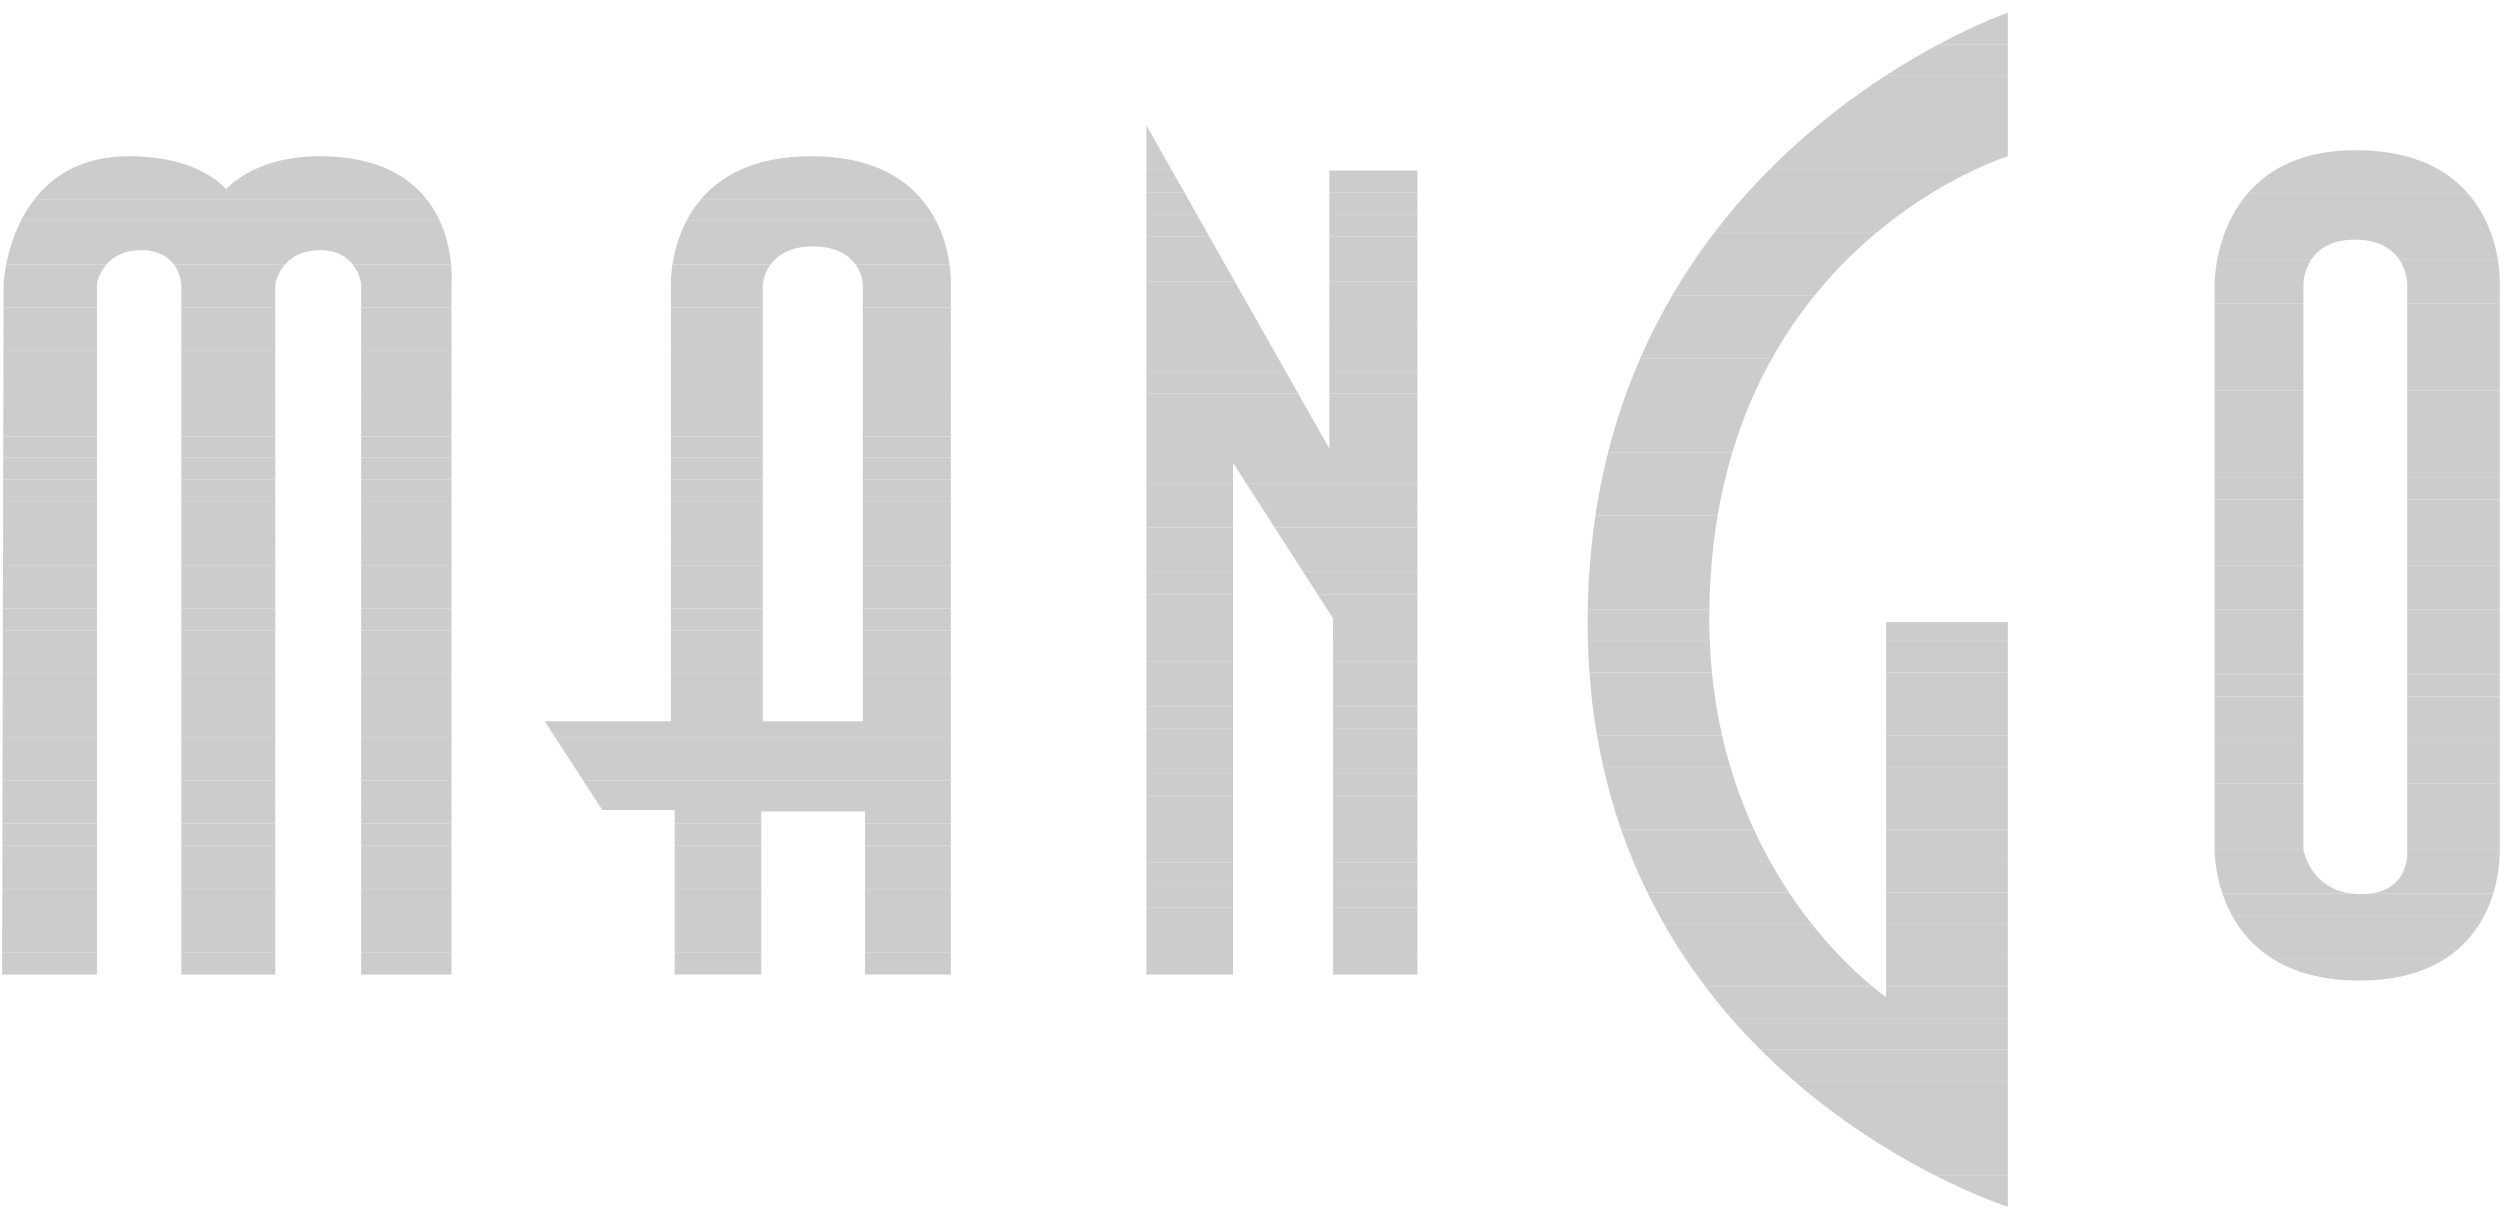 <svg width="67" height="33" viewBox="0 0 67 33" fill="none" xmlns="http://www.w3.org/2000/svg">
<path fill-rule="evenodd" clip-rule="evenodd" d="M1.505 4.771H5.711C5.334 4.514 4.625 4.187 3.457 4.187C2.612 4.187 1.979 4.423 1.505 4.771ZM6.417 4.771H10.816C10.298 4.423 9.572 4.187 8.559 4.187C7.488 4.187 6.796 4.514 6.417 4.771ZM0.911 5.355H11.444C11.268 5.128 11.055 4.931 10.816 4.771H6.417C6.172 4.937 6.058 5.073 6.058 5.073C6.058 5.073 5.953 4.937 5.711 4.771H1.505C1.28 4.937 1.081 5.134 0.911 5.355Z" fill="#CCCCCC"/>
<path fill-rule="evenodd" clip-rule="evenodd" d="M0.559 5.919H11.787C11.695 5.719 11.58 5.53 11.445 5.356H0.911C0.771 5.537 0.655 5.729 0.559 5.919Z" fill="#CCCCCC"/>
<path fill-rule="evenodd" clip-rule="evenodd" d="M0.319 6.503H11.991C11.941 6.302 11.872 6.107 11.786 5.919H0.559C0.459 6.118 0.38 6.316 0.319 6.503ZM0.166 7.087H2.853C3.026 6.886 3.311 6.705 3.777 6.705C4.243 6.705 4.509 6.887 4.659 7.087H7.637C7.813 6.886 8.103 6.705 8.578 6.705C9.026 6.705 9.294 6.887 9.453 7.087H12.089C12.072 6.89 12.039 6.695 11.991 6.503H0.319C0.256 6.695 0.205 6.89 0.166 7.087Z" fill="#CCCCCC"/>
<path fill-rule="evenodd" clip-rule="evenodd" d="M0.096 7.651H2.597V7.611C2.597 7.611 2.639 7.335 2.853 7.087H0.166C0.105 7.402 0.096 7.611 0.096 7.611V7.651ZM4.858 7.651H7.378V7.611C7.378 7.611 7.422 7.335 7.638 7.087H4.66C4.773 7.241 4.841 7.422 4.858 7.611V7.651H4.858ZM9.679 7.651H12.099V7.611C12.099 7.611 12.119 7.402 12.09 7.087H9.453C9.648 7.335 9.679 7.611 9.679 7.611V7.651ZM0.095 8.235H2.597V7.651H0.096L0.095 8.235ZM4.858 8.235H7.378V7.651H4.858V8.235ZM9.679 8.235H12.099V7.651H9.679V8.235Z" fill="#CCCCCC"/>
<path fill-rule="evenodd" clip-rule="evenodd" d="M0.094 8.82H2.597V8.236H0.095L0.094 8.82ZM4.858 8.82H7.379V8.236H4.858V8.82ZM9.679 8.82H12.099V8.236H9.679V8.82ZM0.092 9.384H2.597V8.82H0.093L0.092 9.384ZM4.858 9.384H7.379V8.82H4.858V9.384ZM9.679 9.384H12.099V8.82H9.679V9.384Z" fill="#CCCCCC"/>
<path fill-rule="evenodd" clip-rule="evenodd" d="M0.091 9.967H2.597V9.383H0.092L0.091 9.967ZM4.858 9.967H7.378V9.383H4.858V9.967ZM9.679 9.967H12.099V9.383H9.679V9.967ZM0.09 10.531H2.597V9.967H0.091L0.09 10.531ZM4.858 10.531H7.378V9.967H4.858V10.531ZM9.679 10.531H12.099V9.967H9.679V10.531Z" fill="#CCCCCC"/>
<path fill-rule="evenodd" clip-rule="evenodd" d="M0.089 11.115H2.597V10.531H0.09L0.089 11.115ZM4.858 11.115H7.379V10.531H4.858V11.115ZM9.679 11.115H12.099V10.531H9.679V11.115ZM0.088 11.699H2.597V11.115H0.089L0.088 11.699ZM4.858 11.699H7.379V11.115H4.858V11.699ZM9.679 11.699H12.099V11.115H9.679V11.699Z" fill="#CCCCCC"/>
<path fill-rule="evenodd" clip-rule="evenodd" d="M0.086 12.263H2.597V11.699H0.088L0.086 12.263ZM4.858 12.263H7.378V11.699H4.858V12.263ZM9.679 12.263H12.099V11.699H9.679V12.263Z" fill="#CCCCCC"/>
<path fill-rule="evenodd" clip-rule="evenodd" d="M0.085 12.847H2.597V12.263H0.087L0.085 12.847ZM4.858 12.847H7.379V12.263H4.858V12.847ZM9.679 12.847H12.099V12.263H9.679V12.847Z" fill="#CCCCCC"/>
<path fill-rule="evenodd" clip-rule="evenodd" d="M0.084 13.431H2.597V12.847H0.085L0.084 13.431ZM4.858 13.431H7.378V12.847H4.858V13.431ZM9.679 13.431H12.099V12.847H9.679V13.431Z" fill="#CCCCCC"/>
<path fill-rule="evenodd" clip-rule="evenodd" d="M0.083 13.994H2.597V13.431H0.084L0.083 13.994ZM4.858 13.994H7.379V13.431H4.858V13.994ZM9.679 13.994H12.1V13.431H9.679V13.994ZM0.082 14.578H2.597V13.994H0.083L0.082 14.578ZM4.858 14.578H7.379V13.994H4.858V14.578ZM9.679 14.578H12.1V13.994H9.679V14.578ZM0.08 15.163H2.597V14.579H0.082L0.08 15.163ZM4.858 15.163H7.379V14.579H4.858V15.163ZM9.679 15.163H12.1V14.579H9.679V15.163Z" fill="#CCCCCC"/>
<path fill-rule="evenodd" clip-rule="evenodd" d="M0.079 15.726H2.597V15.163H0.08L0.079 15.726ZM4.858 15.726H7.379V15.163H4.858V15.726ZM9.679 15.726H12.099V15.163H9.679V15.726ZM0.078 16.31H2.597V15.726H0.079L0.078 16.31ZM4.858 16.31H7.379V15.726H4.858V16.31ZM9.679 16.31H12.099V15.726H9.679V16.31Z" fill="#CCCCCC"/>
<path fill-rule="evenodd" clip-rule="evenodd" d="M0.076 16.895H2.597V16.311H0.078L0.076 16.895ZM4.858 16.895H7.379V16.311H4.858V16.895ZM9.679 16.895H12.099V16.311H9.679V16.895Z" fill="#CCCCCC"/>
<path fill-rule="evenodd" clip-rule="evenodd" d="M0.075 17.458H2.597V16.894H0.076L0.075 17.458ZM4.858 17.458H7.378V16.894H4.858V17.458ZM9.678 17.458H12.099V16.894H9.678V17.458ZM0.074 18.042H2.597V17.458H0.075L0.074 18.042ZM4.858 18.042H7.378V17.458H4.858V18.042ZM9.678 18.042H12.099V17.458H9.678V18.042Z" fill="#CCCCCC"/>
<path fill-rule="evenodd" clip-rule="evenodd" d="M0.073 18.606H2.597V18.042H0.074L0.073 18.606ZM4.858 18.606H7.379V18.042H4.858V18.606ZM9.679 18.606H12.099V18.042H9.679V18.606ZM0.071 19.19H2.597V18.606H0.073L0.071 19.19ZM4.858 19.19H7.379V18.606H4.858V19.19ZM9.679 19.19H12.099V18.606H9.679V19.19ZM0.07 19.774H2.597V19.19H0.071L0.07 19.774ZM4.858 19.774H7.379V19.19H4.858V19.774ZM9.679 19.774H12.099V19.19H9.679V19.774Z" fill="#CCCCCC"/>
<path fill-rule="evenodd" clip-rule="evenodd" d="M0.069 20.339H2.597V19.774H0.07L0.069 20.339ZM4.858 20.339H7.378V19.774H4.858V20.339ZM9.678 20.339H12.099V19.774H9.678V20.339ZM0.067 20.922H2.597V20.339H0.068L0.067 20.922ZM4.858 20.922H7.378V20.339H4.858V20.922ZM9.678 20.922H12.099V20.339H9.678V20.922Z" fill="#CCCCCC"/>
<path fill-rule="evenodd" clip-rule="evenodd" d="M0.066 21.506H2.597V20.922H0.067L0.066 21.506ZM4.858 21.506H7.378V20.922H4.858V21.506ZM9.679 21.506H12.099V20.922H9.679V21.506ZM0.065 22.071H2.597V21.507H0.066L0.065 22.071ZM4.858 22.071H7.378V21.507H4.858V22.071ZM9.679 22.071H12.099V21.507H9.679V22.071Z" fill="#CCCCCC"/>
<path fill-rule="evenodd" clip-rule="evenodd" d="M0.064 22.654H2.597V22.07H0.065L0.064 22.654ZM4.858 22.654H7.379V22.07H4.858V22.654ZM9.679 22.654H12.099V22.07H9.679V22.654Z" fill="#CCCCCC"/>
<path fill-rule="evenodd" clip-rule="evenodd" d="M0.062 23.238H2.597V22.654H0.064L0.062 23.238ZM4.858 23.238H7.379V22.654H4.858V23.238ZM9.679 23.238H12.099V22.654H9.679V23.238ZM0.061 23.802H2.597V23.238H0.062L0.061 23.802ZM4.858 23.802H7.379V23.238H4.858V23.802ZM9.679 23.802H12.099V23.238H9.679V23.802Z" fill="#CCCCCC"/>
<path fill-rule="evenodd" clip-rule="evenodd" d="M0.06 24.386H2.597V23.802H0.061L0.06 24.386ZM4.858 24.386H7.379V23.802H4.858V24.386ZM9.679 24.386H12.099V23.802H9.679V24.386ZM0.059 24.97H2.597V24.386H0.061L0.059 24.97ZM4.858 24.97H7.379V24.386H4.858V24.97ZM9.679 24.97H12.099V24.386H9.679V24.97ZM0.058 25.534H2.597V24.97H0.059L0.058 25.534ZM4.858 25.534H7.379V24.97H4.858V25.534ZM9.679 25.534H12.099V24.97H9.679V25.534Z" fill="#CCCCCC"/>
<path fill-rule="evenodd" clip-rule="evenodd" d="M0.057 26.117H2.597V25.534H0.058L0.057 26.117ZM4.858 26.117H7.379V25.534H4.858V26.117ZM9.679 26.117H12.099V25.534H9.679V26.117Z" fill="#CCCCCC"/>
<path fill-rule="evenodd" clip-rule="evenodd" d="M30.724 3.946H31.055L30.724 3.362V3.946ZM30.724 4.55H31.397L31.055 3.946H30.724V4.55Z" fill="#CCCCCC"/>
<path fill-rule="evenodd" clip-rule="evenodd" d="M30.724 5.154H31.739L31.397 4.55H30.724V5.154ZM35.626 5.154H37.986V4.57H35.626V5.154Z" fill="#CCCCCC"/>
<path fill-rule="evenodd" clip-rule="evenodd" d="M30.724 5.759H32.081L31.739 5.154H30.724V5.759ZM35.626 5.759H37.986V5.154H35.626V5.759Z" fill="#CCCCCC"/>
<path fill-rule="evenodd" clip-rule="evenodd" d="M30.724 6.342H32.411L32.081 5.758H30.724V6.342ZM35.626 6.342H37.986V5.758H35.626V6.342Z" fill="#CCCCCC"/>
<path fill-rule="evenodd" clip-rule="evenodd" d="M30.724 6.946H32.753L32.411 6.342H30.724V6.946ZM35.626 6.946H37.986V6.342H35.626V6.946ZM30.724 7.551H33.095L32.753 6.946H30.724V7.551ZM35.626 7.551H37.986V6.946H35.626V7.551Z" fill="#CCCCCC"/>
<path fill-rule="evenodd" clip-rule="evenodd" d="M30.724 8.154H33.437L33.095 7.551H30.724V8.154ZM35.626 8.154H37.986V7.551H35.626V8.154ZM30.724 8.739H33.768L33.437 8.154H30.724V8.739H30.724ZM35.626 8.739H37.986V8.154H35.626V8.739Z" fill="#CCCCCC"/>
<path fill-rule="evenodd" clip-rule="evenodd" d="M30.724 9.343H34.109L33.767 8.739H30.724V9.343ZM35.626 9.343H37.986V8.739H35.626V9.343ZM30.724 9.947H34.452L34.109 9.343H30.724V9.947ZM35.626 9.947H37.986V9.343H35.626V9.947Z" fill="#CCCCCC"/>
<path fill-rule="evenodd" clip-rule="evenodd" d="M30.724 10.551H34.794L34.452 9.947H30.724V10.551ZM35.626 10.551H37.986V9.947H35.626V10.551Z" fill="#CCCCCC"/>
<path fill-rule="evenodd" clip-rule="evenodd" d="M30.724 11.135H35.124L34.793 10.551H30.724V11.135ZM35.626 11.135H37.986V10.551H35.626V11.135ZM30.724 11.739H35.466L35.124 11.135H30.724V11.739ZM35.626 11.739H37.986V11.135H35.626V11.739Z" fill="#CCCCCC"/>
<path fill-rule="evenodd" clip-rule="evenodd" d="M30.724 12.343H37.986V11.739H35.626V12.021L35.466 11.739H30.724V12.343ZM30.724 12.947H33.045V12.404L33.395 12.947H37.986V12.343H30.724V12.947Z" fill="#CCCCCC"/>
<path fill-rule="evenodd" clip-rule="evenodd" d="M30.724 13.532H33.045V12.948H30.724V13.532ZM33.77 13.532H37.986V12.948H33.395L33.77 13.532Z" fill="#CCCCCC"/>
<path fill-rule="evenodd" clip-rule="evenodd" d="M30.724 14.136H33.045V13.532H30.724V14.136ZM34.158 14.136H37.986V13.532H33.77L34.158 14.136Z" fill="#CCCCCC"/>
<path fill-rule="evenodd" clip-rule="evenodd" d="M30.724 14.74H33.045V14.136H30.724V14.74ZM34.547 14.74H37.986V14.136H34.158L34.547 14.74Z" fill="#CCCCCC"/>
<path fill-rule="evenodd" clip-rule="evenodd" d="M30.724 15.324H33.045V14.739H30.724V15.324ZM34.922 15.324H37.986V14.739H34.547L34.922 15.324Z" fill="#CCCCCC"/>
<path fill-rule="evenodd" clip-rule="evenodd" d="M30.724 15.928H33.045V15.324H30.724V15.928ZM35.311 15.928H37.986V15.324H34.922L35.311 15.928Z" fill="#CCCCCC"/>
<path fill-rule="evenodd" clip-rule="evenodd" d="M30.724 16.532H33.045V15.928H30.724V16.532ZM35.7 16.532H37.986V15.928H35.311L35.7 16.532ZM30.724 17.136H33.045V16.532H30.724V17.136ZM35.726 17.136H37.986V16.532H35.7L35.725 16.572V17.136H35.726ZM30.724 17.721H33.045V17.136H30.724V17.721ZM35.726 17.721H37.986V17.136H35.726V17.721Z" fill="#CCCCCC"/>
<path fill-rule="evenodd" clip-rule="evenodd" d="M30.724 18.324H33.045V17.72H30.724V18.324ZM35.726 18.324H37.986V17.72H35.726V18.324ZM30.724 18.928H33.045V18.324H30.724V18.928ZM35.726 18.928H37.986V18.324H35.726V18.928Z" fill="#CCCCCC"/>
<path fill-rule="evenodd" clip-rule="evenodd" d="M30.724 19.533H33.045V18.928H30.724V19.533ZM35.726 19.533H37.986V18.928H35.726V19.533Z" fill="#CCCCCC"/>
<path fill-rule="evenodd" clip-rule="evenodd" d="M30.724 20.116H33.045V19.533H30.724V20.116ZM35.726 20.116H37.986V19.533H35.726V20.116ZM30.724 20.721H33.045V20.116H30.724V20.721ZM35.726 20.721H37.986V20.116H35.726V20.721Z" fill="#CCCCCC"/>
<path fill-rule="evenodd" clip-rule="evenodd" d="M30.724 21.326H33.045V20.721H30.724V21.326ZM35.726 21.326H37.986V20.721H35.726V21.326Z" fill="#CCCCCC"/>
<path fill-rule="evenodd" clip-rule="evenodd" d="M30.724 21.929H33.045V21.325H30.724V21.929ZM35.726 21.929H37.986V21.325H35.726V21.929ZM30.724 22.513H33.045V21.929H30.724V22.513ZM35.726 22.513H37.986V21.929H35.726V22.513Z" fill="#CCCCCC"/>
<path fill-rule="evenodd" clip-rule="evenodd" d="M30.724 23.118H33.045V22.514H30.724V23.118ZM35.726 23.118H37.986V22.514H35.726V23.118Z" fill="#CCCCCC"/>
<path fill-rule="evenodd" clip-rule="evenodd" d="M30.724 23.721H33.045V23.117H30.724V23.721ZM35.726 23.721H37.986V23.117H35.726V23.721Z" fill="#CCCCCC"/>
<path fill-rule="evenodd" clip-rule="evenodd" d="M30.724 24.326H33.045V23.721H30.724V24.326ZM35.726 24.326H37.986V23.721H35.726V24.326Z" fill="#CCCCCC"/>
<path fill-rule="evenodd" clip-rule="evenodd" d="M30.724 24.91H33.045V24.325H30.724V24.91ZM35.726 24.91H37.986V24.325H35.726V24.91ZM30.724 25.514H33.045V24.91H30.724V25.514ZM35.726 25.514H37.986V24.91H35.726V25.514Z" fill="#CCCCCC"/>
<path fill-rule="evenodd" clip-rule="evenodd" d="M30.724 26.118H33.045V25.514H30.724V26.118ZM35.726 26.118H37.986V25.514H35.726V26.118Z" fill="#CCCCCC"/>
<path fill-rule="evenodd" clip-rule="evenodd" d="M51.957 1.187H53.81V0.341C53.81 0.341 53.064 0.596 51.957 1.187Z" fill="#CCCCCC"/>
<path fill-rule="evenodd" clip-rule="evenodd" d="M50.525 2.032H53.81V1.187H51.957C51.468 1.448 50.99 1.73 50.525 2.032Z" fill="#CCCCCC"/>
<path fill-rule="evenodd" clip-rule="evenodd" d="M49.351 2.858H53.81V2.033H50.525C50.124 2.294 49.732 2.569 49.351 2.858ZM48.316 3.704H53.81V2.858H49.351C48.996 3.128 48.651 3.41 48.316 3.704ZM47.416 4.55H52.919C53.465 4.294 53.81 4.188 53.81 4.188V3.704H48.316C48.007 3.976 47.706 4.258 47.416 4.55Z" fill="#CCCCCC"/>
<path fill-rule="evenodd" clip-rule="evenodd" d="M46.628 5.396H51.417C51.897 5.078 52.398 4.795 52.919 4.549H47.415C47.144 4.823 46.881 5.105 46.628 5.396ZM45.94 6.241H50.282C50.644 5.938 51.023 5.656 51.417 5.396H46.628C46.389 5.67 46.16 5.952 45.94 6.241Z" fill="#CCCCCC"/>
<path fill-rule="evenodd" clip-rule="evenodd" d="M45.335 7.087H49.368C49.658 6.79 49.963 6.508 50.282 6.241H45.94C45.729 6.517 45.527 6.799 45.335 7.087ZM44.818 7.913H48.635C48.867 7.627 49.112 7.351 49.369 7.087H45.335C45.157 7.353 44.985 7.628 44.818 7.913Z" fill="#CCCCCC"/>
<path fill-rule="evenodd" clip-rule="evenodd" d="M44.356 8.758H48.008C48.205 8.468 48.414 8.185 48.635 7.913H44.818C44.656 8.19 44.502 8.472 44.356 8.758ZM43.958 9.605H47.489C47.655 9.308 47.829 9.027 48.008 8.759H44.357C44.217 9.033 44.084 9.314 43.958 9.605Z" fill="#CCCCCC"/>
<path fill-rule="evenodd" clip-rule="evenodd" d="M43.617 10.45H47.058C47.191 10.163 47.334 9.881 47.488 9.604H43.958C43.836 9.883 43.723 10.165 43.617 10.45Z" fill="#CCCCCC"/>
<path fill-rule="evenodd" clip-rule="evenodd" d="M43.33 11.296H46.706C46.815 11.003 46.933 10.721 47.057 10.45H43.616C43.515 10.725 43.42 11.008 43.33 11.296ZM43.098 12.121H46.427C46.513 11.837 46.606 11.562 46.706 11.296H43.33C43.246 11.569 43.168 11.844 43.098 12.121Z" fill="#CCCCCC"/>
<path fill-rule="evenodd" clip-rule="evenodd" d="M42.905 12.967H46.203C46.271 12.677 46.345 12.395 46.427 12.121H43.098C43.027 12.402 42.962 12.684 42.905 12.967ZM42.757 13.813H46.033C46.083 13.523 46.139 13.241 46.203 12.967H42.905C42.85 13.244 42.8 13.526 42.757 13.813Z" fill="#CCCCCC"/>
<path fill-rule="evenodd" clip-rule="evenodd" d="M42.651 14.659H45.914C45.947 14.369 45.987 14.087 46.033 13.813H42.758C42.715 14.094 42.68 14.376 42.651 14.659ZM42.581 15.505H45.842C45.859 15.216 45.883 14.934 45.915 14.659H42.652C42.622 14.94 42.598 15.222 42.581 15.505ZM42.552 16.33H45.811C45.815 16.049 45.825 15.774 45.842 15.505H42.581C42.566 15.78 42.556 16.055 42.552 16.33Z" fill="#CCCCCC"/>
<path fill-rule="evenodd" clip-rule="evenodd" d="M42.554 17.176H45.82C45.812 16.975 45.808 16.773 45.808 16.572C45.808 16.491 45.81 16.411 45.812 16.33H42.552C42.551 16.444 42.548 16.557 42.548 16.673C42.548 16.843 42.551 17.01 42.554 17.176ZM50.549 17.176H53.81V16.673H50.549V17.176Z" fill="#CCCCCC"/>
<path fill-rule="evenodd" clip-rule="evenodd" d="M42.597 18.023H45.88C45.852 17.741 45.832 17.459 45.821 17.176H42.554C42.563 17.463 42.577 17.745 42.597 18.023ZM50.549 18.023H53.81V17.176H50.549V18.023Z" fill="#CCCCCC"/>
<path fill-rule="evenodd" clip-rule="evenodd" d="M42.676 18.869H45.989C45.944 18.588 45.908 18.306 45.88 18.023H42.598C42.618 18.309 42.644 18.592 42.676 18.869ZM50.549 18.869H53.81V18.023H50.549V18.869Z" fill="#CCCCCC"/>
<path fill-rule="evenodd" clip-rule="evenodd" d="M42.801 19.714H46.153C46.09 19.434 46.035 19.152 45.989 18.868H42.676C42.711 19.156 42.754 19.437 42.801 19.714ZM50.549 19.714H53.81V18.868H50.549V19.714Z" fill="#CCCCCC"/>
<path fill-rule="evenodd" clip-rule="evenodd" d="M42.97 20.56H46.376C46.292 20.28 46.218 19.998 46.153 19.714H42.801C42.851 20.002 42.908 20.284 42.97 20.56ZM50.549 20.56H53.81V19.714H50.549V20.56Z" fill="#CCCCCC"/>
<path fill-rule="evenodd" clip-rule="evenodd" d="M43.18 21.385H46.653C46.551 21.113 46.459 20.838 46.376 20.56H42.971C43.034 20.841 43.103 21.116 43.18 21.385ZM50.549 21.385H53.81V20.56H50.549V21.385ZM43.446 22.232H47.006C46.878 21.954 46.761 21.671 46.653 21.385H43.18C43.262 21.674 43.351 21.957 43.446 22.232ZM50.549 22.232H53.81V21.385H50.549V22.232Z" fill="#CCCCCC"/>
<path fill-rule="evenodd" clip-rule="evenodd" d="M43.768 23.077H47.434C47.28 22.801 47.138 22.519 47.005 22.231H43.446C43.547 22.52 43.654 22.802 43.768 23.077ZM50.549 23.077H53.81V22.231H50.549V23.077Z" fill="#CCCCCC"/>
<path fill-rule="evenodd" clip-rule="evenodd" d="M44.151 23.923H47.948C47.766 23.648 47.594 23.366 47.434 23.077H43.769C43.889 23.367 44.017 23.649 44.151 23.923ZM50.549 23.923H53.81V23.077H50.549V23.923Z" fill="#CCCCCC"/>
<path fill-rule="evenodd" clip-rule="evenodd" d="M44.599 24.769H48.562C48.345 24.496 48.14 24.213 47.948 23.923H44.151C44.294 24.214 44.444 24.495 44.599 24.769ZM50.549 24.769H53.81V23.923H50.549V24.769Z" fill="#CCCCCC"/>
<path fill-rule="evenodd" clip-rule="evenodd" d="M45.105 25.594H49.278C49.027 25.33 48.788 25.055 48.562 24.769H44.599C44.758 25.049 44.927 25.325 45.105 25.594ZM50.549 25.594H53.81V24.769H50.549V25.594Z" fill="#CCCCCC"/>
<path fill-rule="evenodd" clip-rule="evenodd" d="M45.703 26.44H50.182C49.864 26.176 49.562 25.893 49.278 25.593H45.105C45.295 25.882 45.495 26.165 45.703 26.44ZM50.549 26.44H53.81V25.593H50.549V26.44Z" fill="#CCCCCC"/>
<path fill-rule="evenodd" clip-rule="evenodd" d="M46.39 27.286H53.81V26.44H50.549V26.723C50.549 26.723 50.411 26.629 50.182 26.44H45.703C45.922 26.73 46.152 27.012 46.39 27.286Z" fill="#CCCCCC"/>
<path fill-rule="evenodd" clip-rule="evenodd" d="M47.181 28.132H53.81V27.286H46.39C46.648 27.583 46.913 27.864 47.181 28.132Z" fill="#CCCCCC"/>
<path fill-rule="evenodd" clip-rule="evenodd" d="M48.093 28.977H53.81V28.132H47.181C47.474 28.424 47.779 28.706 48.093 28.977Z" fill="#CCCCCC"/>
<path fill-rule="evenodd" clip-rule="evenodd" d="M49.149 29.823H53.81V28.977H48.093C48.434 29.273 48.786 29.555 49.149 29.823ZM50.357 30.649H53.81V29.823H49.148C49.541 30.114 49.944 30.39 50.357 30.649ZM51.847 31.495H53.81V30.649H50.357C50.893 30.985 51.397 31.266 51.847 31.495Z" fill="#CCCCCC"/>
<path fill-rule="evenodd" clip-rule="evenodd" d="M53.81 32.341V31.495H51.846C53.015 32.09 53.81 32.341 53.81 32.341Z" fill="#CCCCCC"/>
<path fill-rule="evenodd" clip-rule="evenodd" d="M59.352 17.499H61.732V17.337H59.352V17.499ZM64.513 17.499H66.994V17.337H64.513V17.499ZM59.352 18.082H61.732V17.499H59.352V18.082ZM64.513 18.082H66.994V17.499H64.513V18.082Z" fill="#CCCCCC"/>
<path fill-rule="evenodd" clip-rule="evenodd" d="M59.352 18.667H61.732V18.083H59.352V18.667ZM64.513 18.667H66.994V18.083H64.513V18.667Z" fill="#CCCCCC"/>
<path fill-rule="evenodd" clip-rule="evenodd" d="M59.352 19.25H61.732V18.667H59.352V19.25ZM64.513 19.25H66.994V18.667H64.513V19.25ZM59.352 19.835H61.732V19.25H59.352V19.835ZM64.513 19.835H66.994V19.25H64.513V19.835Z" fill="#CCCCCC"/>
<path fill-rule="evenodd" clip-rule="evenodd" d="M59.352 20.419H61.732V19.835H59.352V20.419ZM64.513 20.419H66.994V19.835H64.513V20.419ZM59.352 21.003H61.732V20.419H59.352V21.003ZM64.513 21.003H66.994V20.419H64.513V21.003Z" fill="#CCCCCC"/>
<path fill-rule="evenodd" clip-rule="evenodd" d="M59.352 21.587H61.732V21.003H59.352V21.587ZM64.513 21.587H66.994V21.003H64.513V21.587ZM59.352 22.191H61.732V21.587H59.352V22.191ZM64.513 22.191H66.994V21.587H64.513V22.191ZM59.352 22.775H61.732V22.191H59.352V22.775ZM64.513 22.775H66.994V22.191H64.513V22.775Z" fill="#CCCCCC"/>
<path fill-rule="evenodd" clip-rule="evenodd" d="M59.41 23.359H61.993C61.782 23.065 61.732 22.775 61.732 22.775H59.352C59.352 22.775 59.348 23.01 59.41 23.359ZM64.407 23.359H66.952C66.981 23.165 66.991 23.006 66.994 22.904V22.775H64.513C64.513 22.775 64.542 23.065 64.407 23.359ZM59.561 23.943H62.984C62.482 23.871 62.176 23.614 61.993 23.359H59.41C59.441 23.531 59.488 23.73 59.561 23.943ZM63.561 23.943H66.819C66.885 23.73 66.926 23.531 66.952 23.359H64.407C64.291 23.614 64.05 23.871 63.561 23.943Z" fill="#CCCCCC"/>
<path fill-rule="evenodd" clip-rule="evenodd" d="M59.814 24.527H66.584C66.685 24.329 66.762 24.131 66.819 23.943H63.561C63.37 23.971 63.175 23.971 62.984 23.943H59.56C59.624 24.131 59.706 24.329 59.814 24.527Z" fill="#CCCCCC"/>
<path fill-rule="evenodd" clip-rule="evenodd" d="M60.22 25.111H66.196C66.347 24.932 66.477 24.736 66.584 24.527H59.814C59.928 24.736 60.064 24.932 60.22 25.111ZM60.905 25.695H65.531C65.781 25.535 66.005 25.338 66.196 25.111H60.22C60.419 25.338 60.65 25.535 60.905 25.695Z" fill="#CCCCCC"/>
<path fill-rule="evenodd" clip-rule="evenodd" d="M65.531 25.695H60.905C61.46 26.043 62.212 26.279 63.233 26.279C64.248 26.279 64.99 26.043 65.531 25.695Z" fill="#CCCCCC"/>
<path fill-rule="evenodd" clip-rule="evenodd" d="M60.893 4.61H65.47C64.915 4.261 64.161 4.026 63.133 4.026C62.155 4.026 61.431 4.261 60.893 4.61ZM60.228 5.194H66.151C65.954 4.967 65.724 4.77 65.47 4.61H60.893C60.644 4.771 60.42 4.968 60.228 5.194Z" fill="#CCCCCC"/>
<path fill-rule="evenodd" clip-rule="evenodd" d="M59.831 5.778H66.549C66.439 5.57 66.305 5.374 66.151 5.194H60.228C60.076 5.374 59.942 5.57 59.831 5.778ZM59.578 6.362H66.796C66.731 6.161 66.648 5.965 66.549 5.778H59.831C59.73 5.966 59.646 6.161 59.578 6.362ZM59.424 6.947H61.949C62.135 6.675 62.477 6.423 63.112 6.423C63.758 6.423 64.106 6.674 64.293 6.947H66.94C66.907 6.749 66.859 6.553 66.797 6.363H59.578C59.513 6.553 59.462 6.749 59.424 6.947Z" fill="#CCCCCC"/>
<path fill-rule="evenodd" clip-rule="evenodd" d="M59.353 7.53H61.738C61.761 7.321 61.833 7.121 61.949 6.946H59.424C59.373 7.212 59.358 7.422 59.353 7.53ZM64.508 7.53H66.994V7.484C66.988 7.304 66.97 7.124 66.94 6.946H64.293C64.448 7.17 64.494 7.409 64.508 7.53ZM59.352 8.134H61.732V7.61C61.732 7.61 61.732 7.58 61.738 7.53H59.353C59.351 7.582 59.352 7.61 59.352 7.61V8.134ZM64.513 8.134H66.994V7.53H64.508C64.514 7.58 64.514 7.61 64.514 7.61V8.134H64.513Z" fill="#CCCCCC"/>
<path fill-rule="evenodd" clip-rule="evenodd" d="M59.352 8.719H61.732V8.134H59.352V8.719ZM64.513 8.719H66.994V8.134H64.513V8.719ZM59.352 9.303H61.732V8.719H59.352V9.303ZM64.513 9.303H66.994V8.719H64.513V9.303Z" fill="#CCCCCC"/>
<path fill-rule="evenodd" clip-rule="evenodd" d="M59.352 9.886H61.732V9.302H59.352V9.886ZM64.513 9.886H66.994V9.302H64.513V9.886ZM59.352 10.47H61.732V9.887H59.352V10.47ZM64.513 10.47H66.994V9.887H64.513V10.47Z" fill="#CCCCCC"/>
<path fill-rule="evenodd" clip-rule="evenodd" d="M59.352 11.055H61.732V10.471H59.352V11.055ZM64.513 11.055H66.994V10.471H64.513V11.055ZM59.352 11.639H61.732V11.055H59.352V11.639ZM64.513 11.639H66.994V11.055H64.513V11.639ZM59.352 12.223H61.732V11.639H59.352V12.223ZM64.513 12.223H66.994V11.639H64.513V12.223Z" fill="#CCCCCC"/>
<path fill-rule="evenodd" clip-rule="evenodd" d="M59.352 12.806H61.732V12.222H59.352V12.806ZM64.513 12.806H66.994V12.222H64.513V12.806Z" fill="#CCCCCC"/>
<path fill-rule="evenodd" clip-rule="evenodd" d="M59.352 13.39H61.732V12.806H59.352V13.39ZM64.513 13.39H66.994V12.806H64.513V13.39Z" fill="#CCCCCC"/>
<path fill-rule="evenodd" clip-rule="evenodd" d="M59.352 13.974H61.732V13.39H59.352V13.974ZM64.513 13.974H66.994V13.39H64.513V13.974ZM59.352 14.559H61.732V13.975H59.352V14.559ZM64.513 14.559H66.994V13.975H64.513V14.559ZM59.352 15.163H61.732V14.559H59.352V15.163ZM64.513 15.163H66.994V14.559H64.513V15.163Z" fill="#CCCCCC"/>
<path fill-rule="evenodd" clip-rule="evenodd" d="M59.352 15.746H61.732V15.163H59.352V15.746ZM64.513 15.746H66.994V15.163H64.513V15.746ZM59.352 16.331H61.732V15.746H59.352V16.331ZM64.513 16.331H66.994V15.746H64.513V16.331Z" fill="#CCCCCC"/>
<path fill-rule="evenodd" clip-rule="evenodd" d="M59.352 16.914H61.732V16.33H59.352V16.914ZM64.513 16.914H66.994V16.33H64.513V16.914ZM66.994 17.337V16.914H64.513V17.337H66.994ZM61.732 16.914H59.352V17.337H61.732V16.914Z" fill="#CCCCCC"/>
<path fill-rule="evenodd" clip-rule="evenodd" d="M19.439 4.771H24.051C23.51 4.423 22.766 4.187 21.742 4.187C20.723 4.187 19.98 4.423 19.439 4.771ZM18.772 5.355H24.714C24.524 5.128 24.3 4.931 24.05 4.771H19.439C19.189 4.931 18.964 5.128 18.772 5.355Z" fill="#CCCCCC"/>
<path fill-rule="evenodd" clip-rule="evenodd" d="M18.396 5.919H25.086C24.983 5.718 24.858 5.529 24.714 5.356H18.772C18.627 5.529 18.5 5.718 18.396 5.919Z" fill="#CCCCCC"/>
<path fill-rule="evenodd" clip-rule="evenodd" d="M18.155 6.503H25.32C25.26 6.302 25.181 6.106 25.085 5.919H18.396C18.299 6.106 18.218 6.302 18.155 6.503ZM18.021 7.087H20.654C20.835 6.842 21.169 6.604 21.782 6.604C22.415 6.604 22.75 6.842 22.926 7.087H25.449C25.421 6.89 25.378 6.694 25.321 6.503H18.155C18.088 6.718 18.047 6.918 18.021 7.087Z" fill="#CCCCCC"/>
<path fill-rule="evenodd" clip-rule="evenodd" d="M17.981 7.651H20.442V7.611C20.442 7.611 20.463 7.345 20.654 7.087H18.021C17.974 7.402 17.981 7.611 17.981 7.611V7.651ZM23.122 7.651H25.483V7.485C25.479 7.352 25.468 7.219 25.448 7.087H22.926C23.112 7.345 23.122 7.611 23.122 7.611V7.651ZM17.981 8.235H20.442V7.651H17.981V8.235ZM23.122 8.235H25.483V7.651H23.122V8.235Z" fill="#CCCCCC"/>
<path fill-rule="evenodd" clip-rule="evenodd" d="M17.981 8.82H20.442V8.236H17.981V8.82ZM23.122 8.82H25.483V8.236H23.122V8.82ZM17.981 9.384H20.442V8.82H17.981V9.384ZM23.122 9.384H25.483V8.82H23.122V9.384Z" fill="#CCCCCC"/>
<path fill-rule="evenodd" clip-rule="evenodd" d="M17.981 9.967H20.442V9.383H17.981V9.967ZM23.122 9.967H25.483V9.383H23.122V9.967ZM17.981 10.531H20.442V9.967H17.981V10.531ZM23.122 10.531H25.483V9.967H23.122V10.531Z" fill="#CCCCCC"/>
<path fill-rule="evenodd" clip-rule="evenodd" d="M17.981 11.115H20.442V10.531H17.981V11.115ZM23.122 11.115H25.483V10.531H23.122V11.115ZM17.981 11.699H20.442V11.115H17.981V11.699ZM23.122 11.699H25.483V11.115H23.122V11.699Z" fill="#CCCCCC"/>
<path fill-rule="evenodd" clip-rule="evenodd" d="M17.981 12.263H20.442V11.699H17.981V12.263ZM23.122 12.263H25.483V11.699H23.122V12.263Z" fill="#CCCCCC"/>
<path fill-rule="evenodd" clip-rule="evenodd" d="M17.981 12.847H20.442V12.263H17.981V12.847ZM23.122 12.847H25.483V12.263H23.122V12.847Z" fill="#CCCCCC"/>
<path fill-rule="evenodd" clip-rule="evenodd" d="M17.981 13.431H20.442V12.847H17.981V13.431ZM23.122 13.431H25.483V12.847H23.122V13.431Z" fill="#CCCCCC"/>
<path fill-rule="evenodd" clip-rule="evenodd" d="M17.981 13.994H20.442V13.431H17.981V13.994ZM23.122 13.994H25.483V13.431H23.122V13.994ZM17.981 14.578H20.442V13.994H17.981V14.578ZM23.122 14.578H25.483V13.994H23.122V14.578ZM17.981 15.163H20.442V14.579H17.981V15.163ZM23.122 15.163H25.483V14.579H23.122V15.163Z" fill="#CCCCCC"/>
<path fill-rule="evenodd" clip-rule="evenodd" d="M17.981 15.726H20.442V15.163H17.981V15.726ZM23.122 15.726H25.483V15.163H23.122V15.726ZM17.981 16.31H20.442V15.726H17.981V16.31ZM23.122 16.31H25.483V15.726H23.122V16.31Z" fill="#CCCCCC"/>
<path fill-rule="evenodd" clip-rule="evenodd" d="M17.981 16.895H20.442V16.311H17.981V16.895ZM23.122 16.895H25.483V16.311H23.122V16.895Z" fill="#CCCCCC"/>
<path fill-rule="evenodd" clip-rule="evenodd" d="M17.981 17.458H20.442V16.894H17.981V17.458ZM23.122 17.458H25.483V16.894H23.122V17.458ZM17.981 18.042H20.442V17.458H17.981V18.042ZM23.122 18.042H25.483V17.458H23.122V18.042Z" fill="#CCCCCC"/>
<path fill-rule="evenodd" clip-rule="evenodd" d="M17.981 18.606H20.442V18.042H17.981V18.606ZM23.122 18.606H25.483V18.042H23.122V18.606ZM17.981 19.19H20.442V18.606H17.981V19.19ZM23.122 19.19H25.483V18.606H23.122V19.19ZM14.887 19.774H25.483V19.19H23.122V19.331H20.442V19.19H17.981V19.331H14.6L14.887 19.774Z" fill="#CCCCCC"/>
<path fill-rule="evenodd" clip-rule="evenodd" d="M15.253 20.339H25.483V19.774H14.887L15.253 20.339ZM15.631 20.922H25.483V20.339H15.253L15.631 20.922Z" fill="#CCCCCC"/>
<path fill-rule="evenodd" clip-rule="evenodd" d="M16.01 21.506H25.483V20.922H15.631L16.01 21.506ZM18.081 22.07H20.402V21.748H23.183V22.07H25.483V21.506H16.01L16.141 21.708H18.081V22.07Z" fill="#CCCCCC"/>
<path fill-rule="evenodd" clip-rule="evenodd" d="M18.081 22.654H20.402V22.07H18.081V22.654ZM23.183 22.654H25.483V22.07H23.183V22.654Z" fill="#CCCCCC"/>
<path fill-rule="evenodd" clip-rule="evenodd" d="M18.081 23.238H20.402V22.654H18.081V23.238ZM23.183 23.238H25.483V22.654H23.183V23.238ZM18.081 23.802H20.402V23.238H18.081V23.802ZM23.183 23.802H25.483V23.238H23.183V23.802Z" fill="#CCCCCC"/>
<path fill-rule="evenodd" clip-rule="evenodd" d="M18.081 24.386H20.402V23.802H18.081V24.386ZM23.183 24.386H25.483V23.802H23.183V24.386ZM18.081 24.97H20.402V24.386H18.081V24.97ZM23.183 24.97H25.483V24.386H23.183V24.97ZM18.081 25.534H20.402V24.97H18.081V25.534ZM23.183 25.534H25.483V24.97H23.183V25.534Z" fill="#CCCCCC"/>
<path fill-rule="evenodd" clip-rule="evenodd" d="M18.081 26.117H20.402V25.534H18.081V26.117ZM23.183 26.117H25.483V25.534H23.183V26.117Z" fill="#CCCCCC"/>
</svg>
